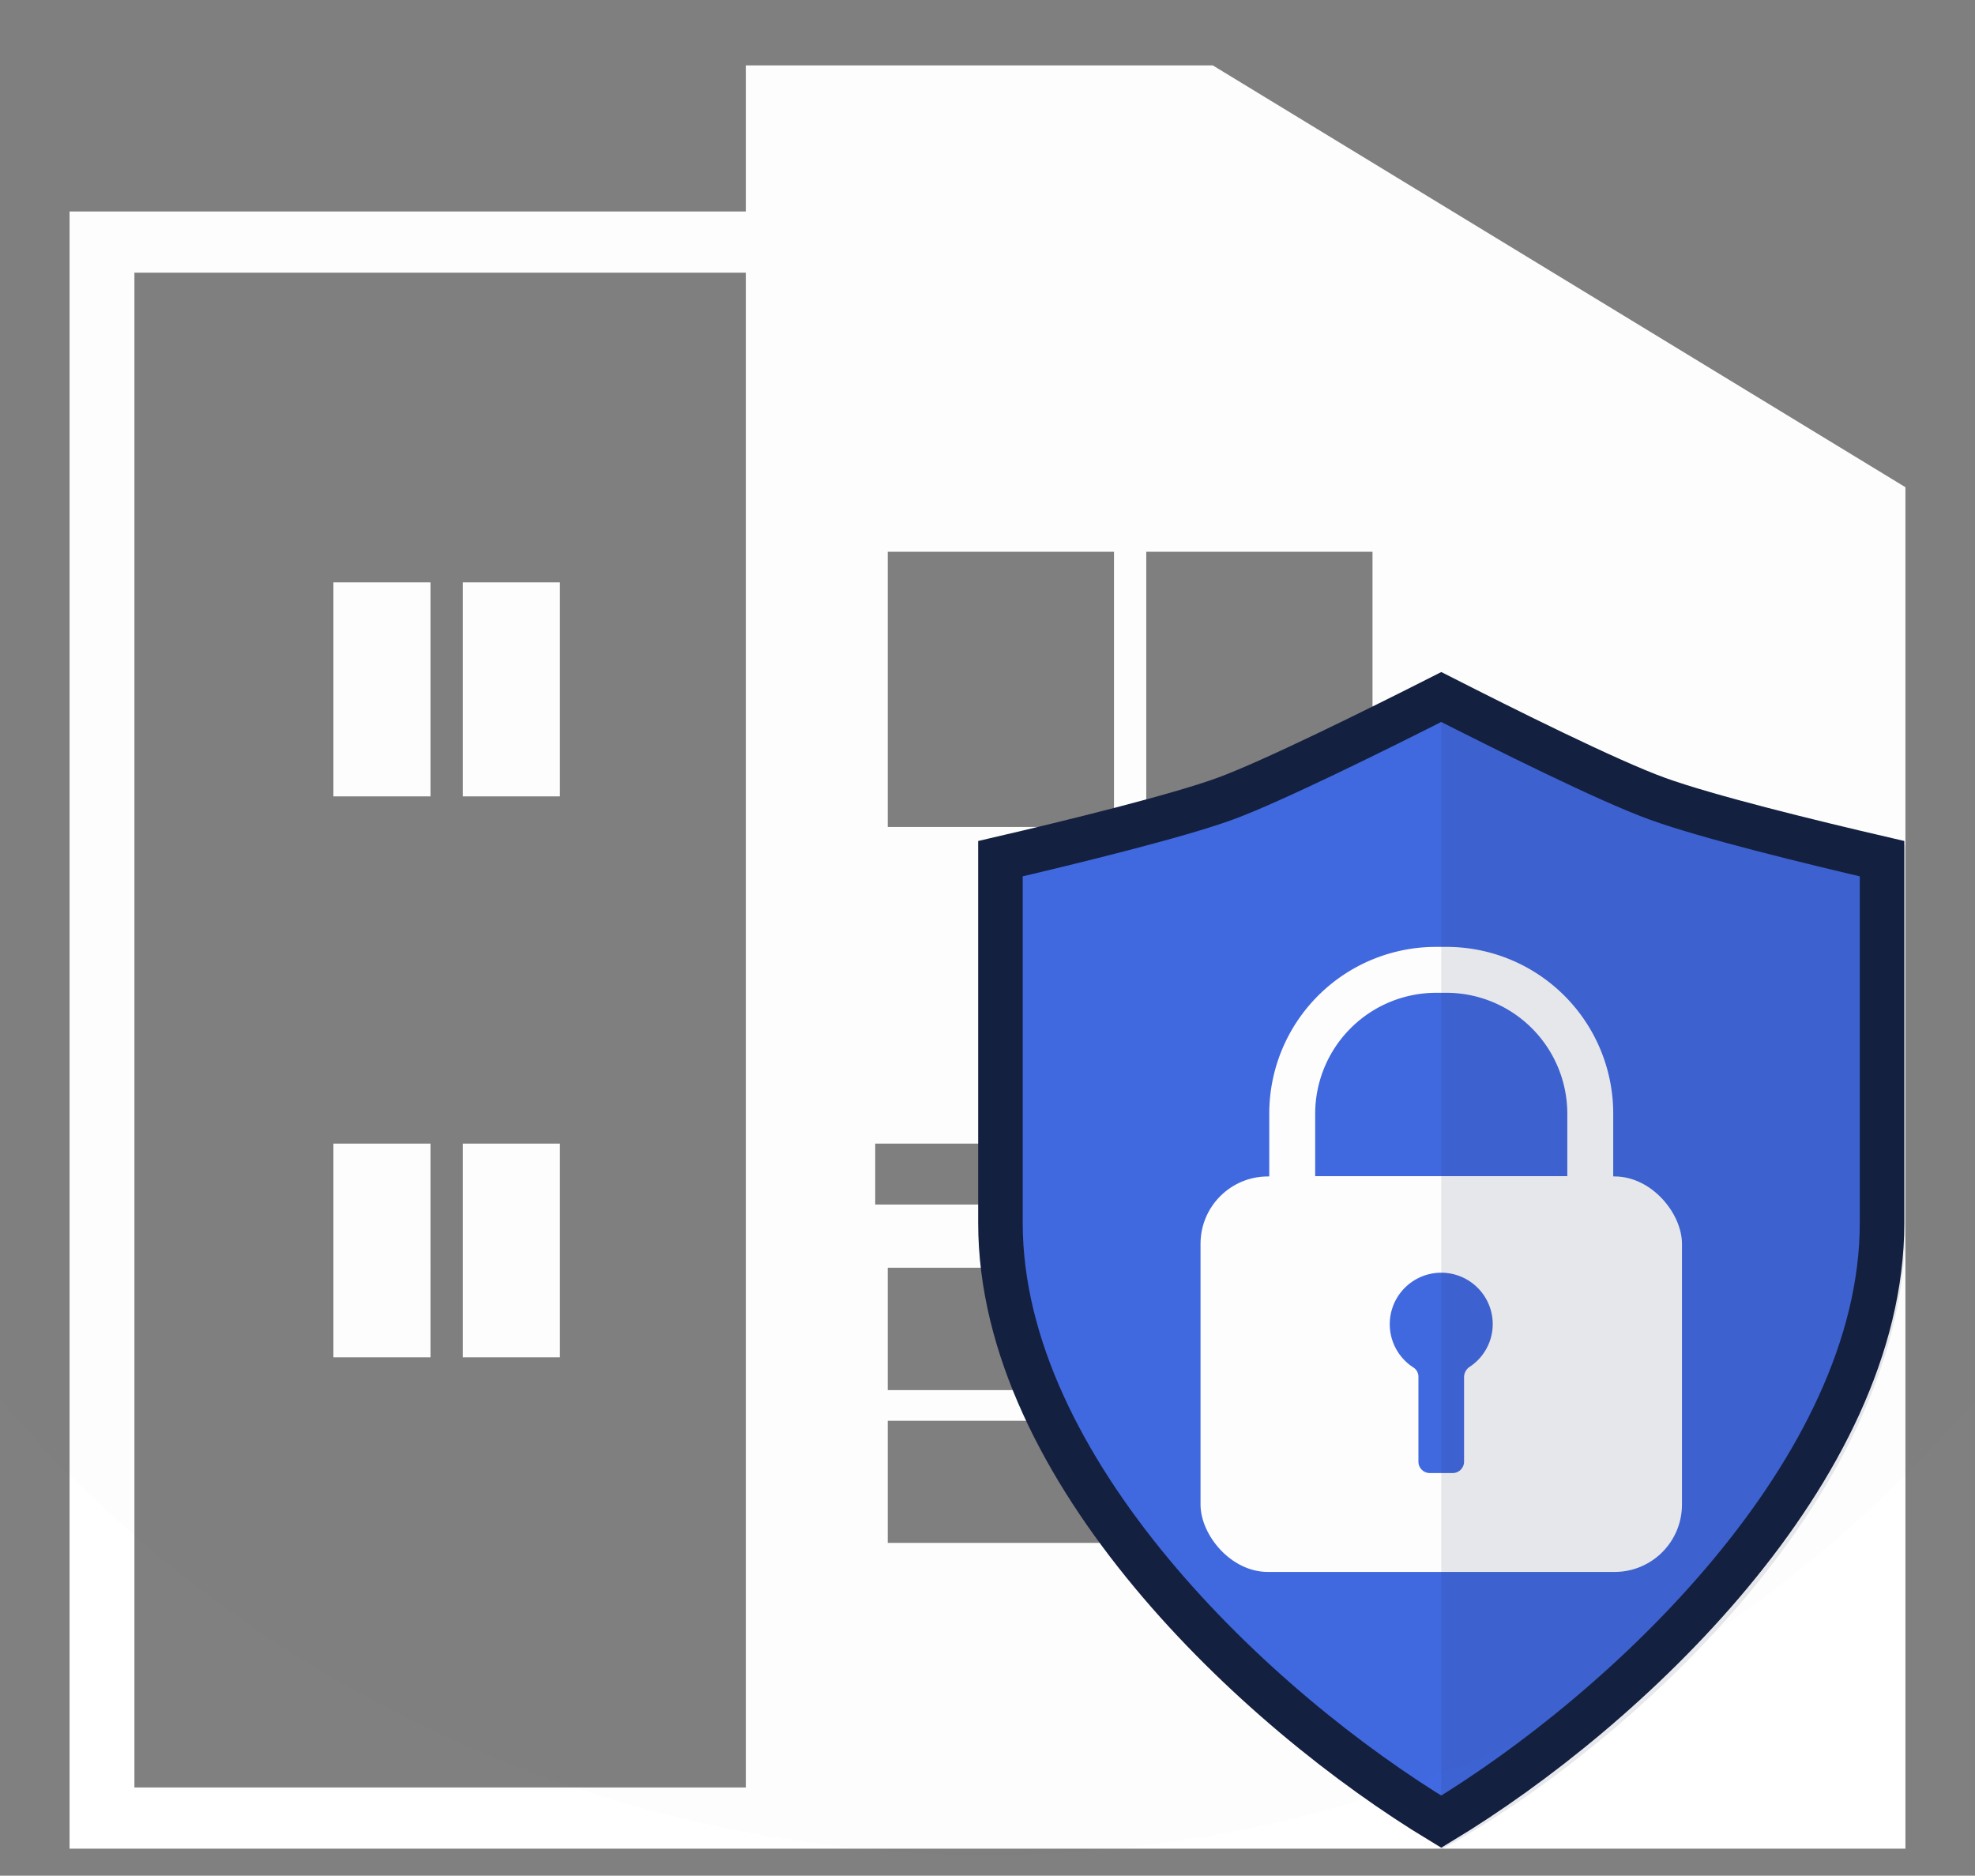<svg xmlns="http://www.w3.org/2000/svg" viewBox="0 0 709.7 674.1"><rect x="0" y="0" width="709.7" height="674.1" fill="#808080" stroke="none"/><defs><style>.cls-1{fill:#fff;}.cls-2,.cls-3{fill:#4169e1;}.cls-2{stroke:#13203f;stroke-miterlimit:10;stroke-width:16px;}.cls-4{fill:#172642;opacity:0.1;}.cls-5{fill:#151515;opacity:0.01;}</style></defs><g id="download-business-layer"><g id="download-business-layer-2-2" data-name="download-business-layer"><path id="download-business" class="cls-1" d="M435.8,23.5H268V76H25V664.4H684.7V175.1ZM268,642.4H48.3V98H268ZM411.9,198.3h81.3v98.9H411.9Zm-92.9,0h81.3v98.9H319Zm81.3,356.2H319V510.6h81.3Zm0-54.9H319v-44h81.3Zm154,120.8H461.4V455.6h92.9Zm84-187.5H314.5V411H638.3ZM201.2,487.8H166.3V411h34.9Zm0-201.6H166.3V209.3h34.9ZM154.7,487.8H119.8V411h34.9Zm0-201.6H119.8V209.3h34.9Z"/></g><g id="lock-group"><path id="lock-5" class="cls-2" d="M517.9,654.7c-66.4-40.1-158.4-126.4-158.4-215.2V308.6c25.4-5.9,63.6-15.3,80.6-21.5s55.5-25.3,77.8-36.6c22.3,11.3,59.8,30.1,77.8,36.6s55.2,15.6,80.6,21.5V439.5C676.3,528.3,584.2,614.6,517.9,654.7Z"/><rect id="lock-3" class="cls-1" x="431.4" y="422.8" width="173" height="142.14" rx="24.2"/><path id="lock-2" class="cls-3" d="M536.4,475.8a18.4,18.4,0,0,1-8.4,15.5,4.5,4.5,0,0,0-1.9,3.5v30.5a4.1,4.1,0,0,1-4.1,4.1h-8.2a4.1,4.1,0,0,1-4.1-4.1V494.8a3.9,3.9,0,0,0-1.9-3.4,18.5,18.5,0,1,1,28.6-15.6Z"/><path id="lock-1" class="cls-1" d="M519.8,340.3H516a59.9,59.9,0,0,0-59.9,59.9v39H579.7v-39A59.9,59.9,0,0,0,519.8,340.3Zm43.4,82.4H472.6V400.2A43.5,43.5,0,0,1,516,356.8h3.8a43.5,43.5,0,0,1,43.4,43.4Z"/><path id="lock-shadow" class="cls-4" d="M684.7,304.5V440.6c0,97.6-101.7,188.2-165.9,223.6l-.9.2V241.5l.8.2c7.3,3.8,59,31.2,78.4,38.4s77.1,20.8,86.3,22.9A1.6,1.6,0,0,1,684.7,304.5Z"/></g></g><g id="maskam"><circle id="mask" class="cls-5" cx="354.9" cy="199.9" r="466.7"/></g></svg>